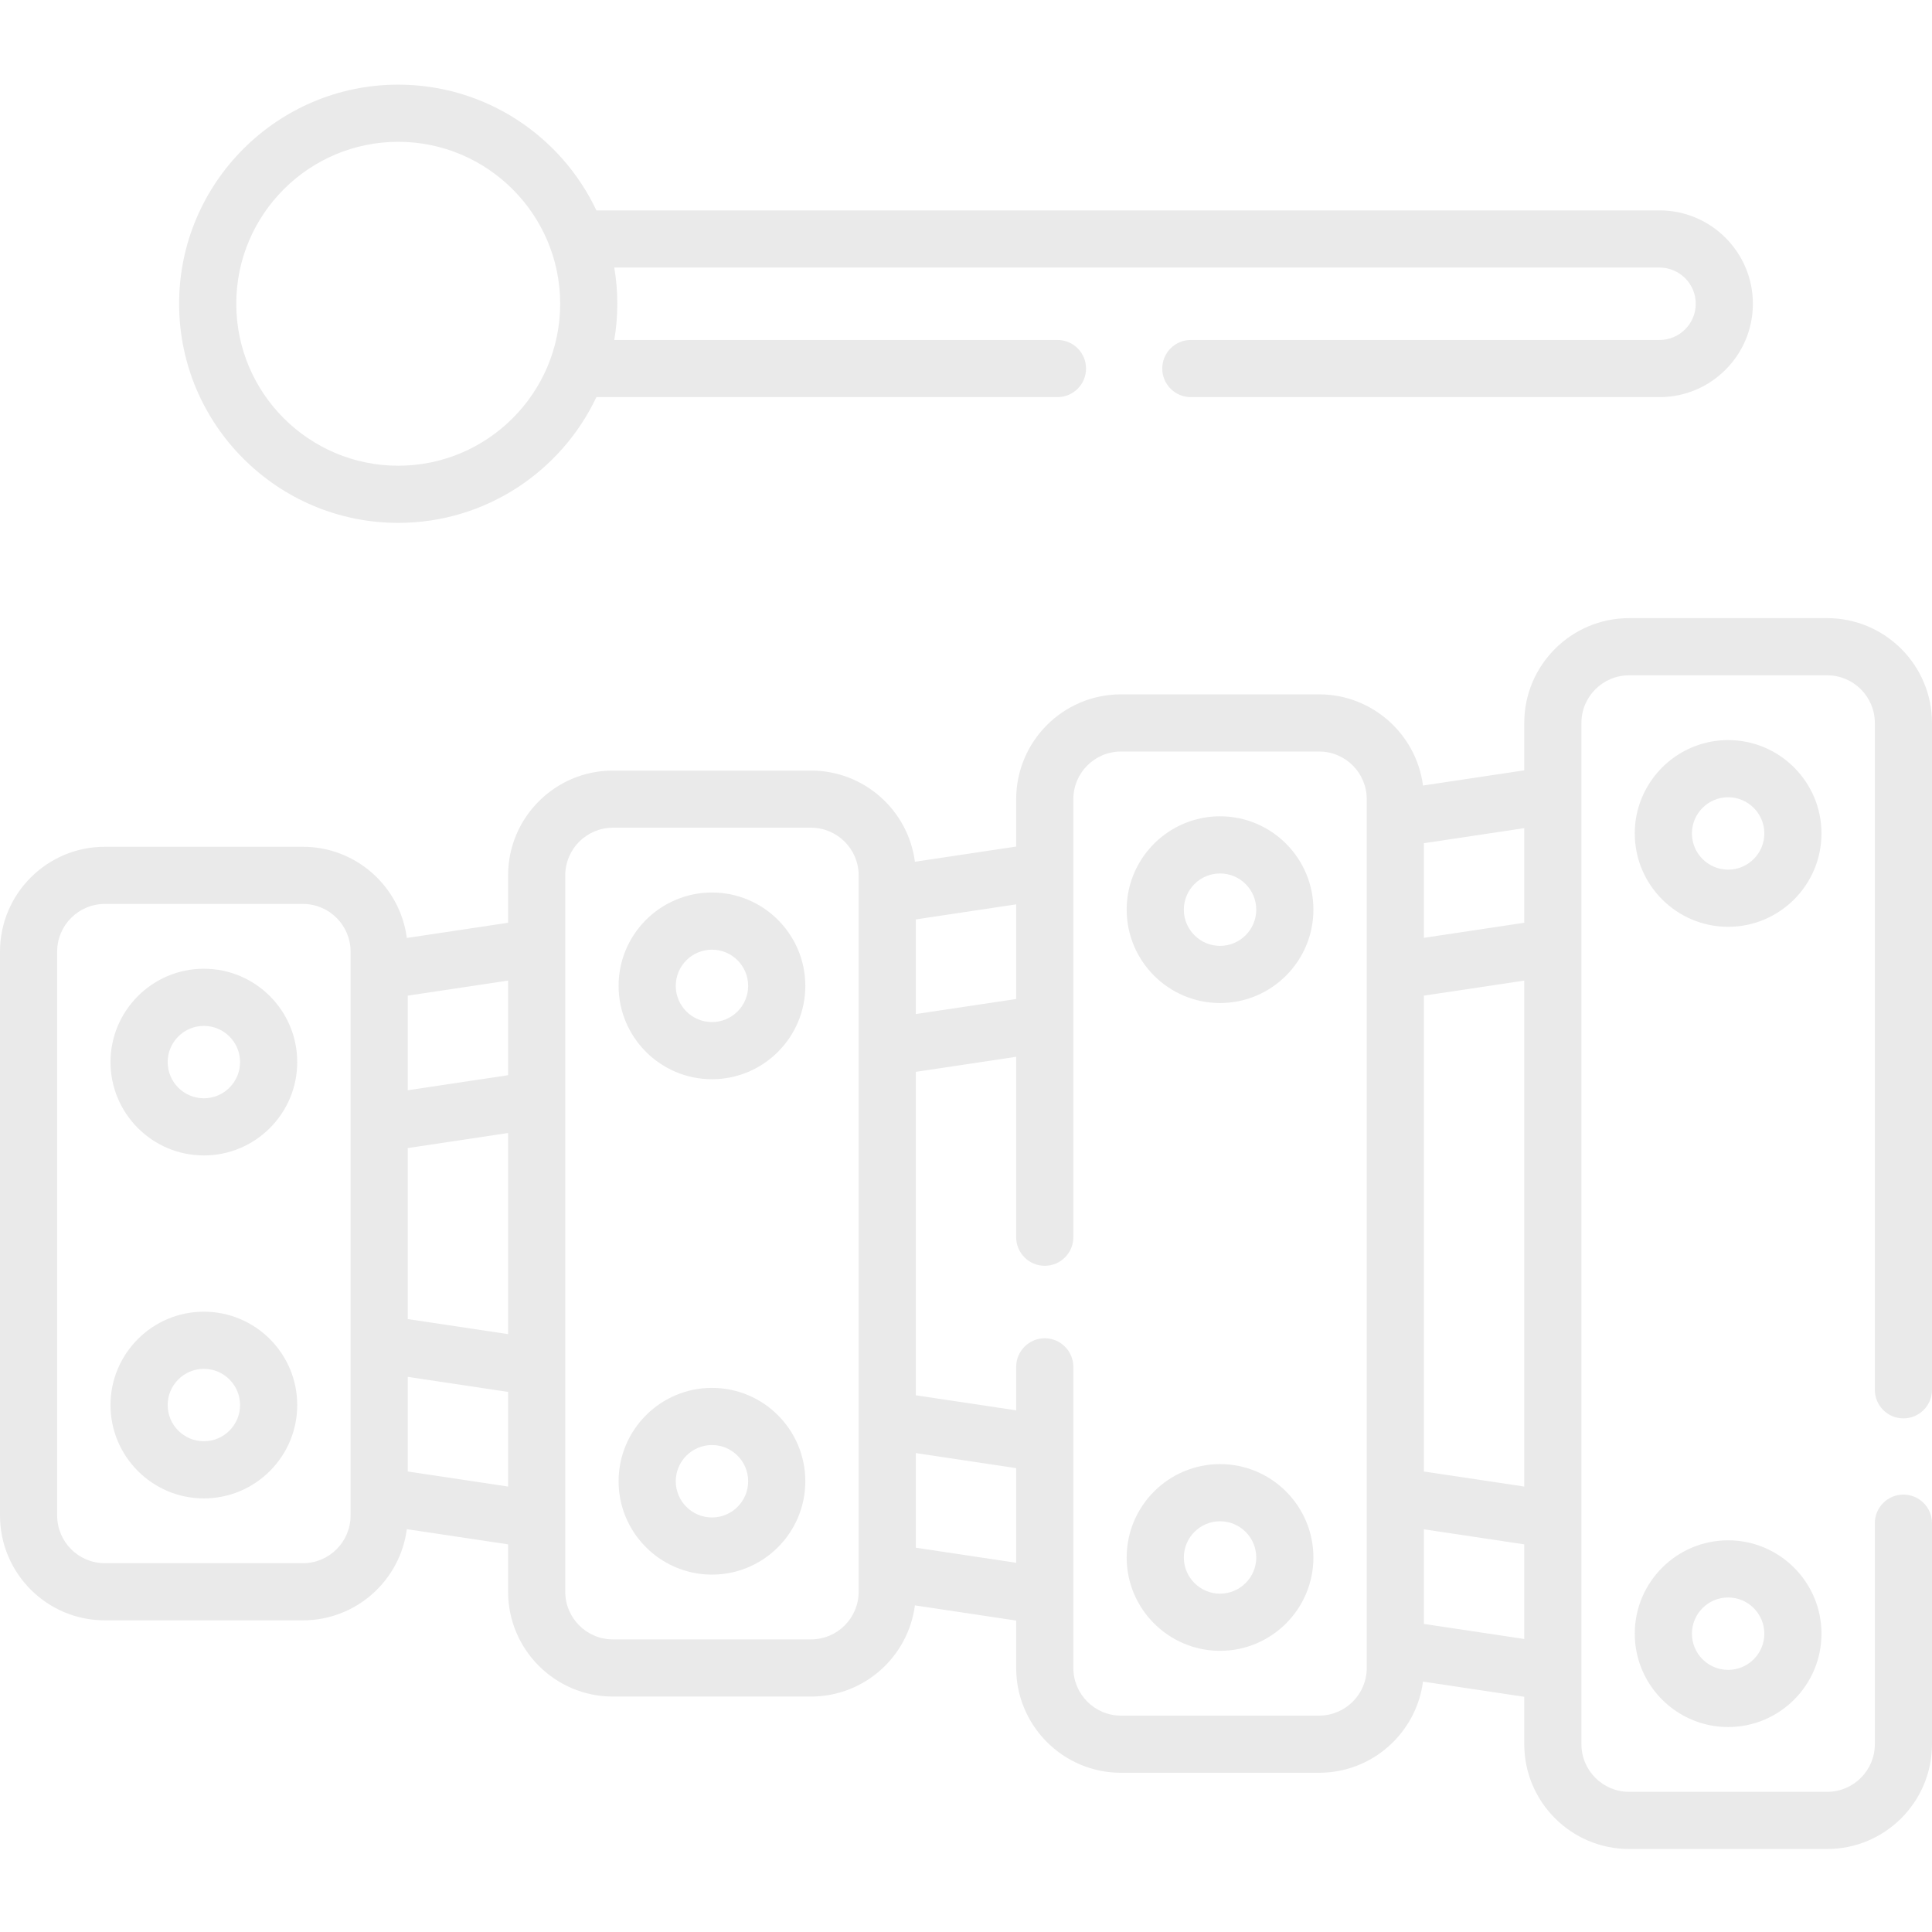 <svg width="150" height="150" viewBox="0 0 150 150" fill="none" xmlns="http://www.w3.org/2000/svg">
<path d="M8.136 125.803L23.521 125.803C27.648 125.803 31.066 122.713 31.586 118.724L39.448 119.903L39.448 123.585C39.448 128.071 43.097 131.72 47.583 131.72L62.969 131.72C67.096 131.72 70.514 128.629 71.034 124.641L78.896 125.821L78.896 129.501C78.896 133.987 82.546 137.638 87.031 137.638L102.417 137.638C106.544 137.638 109.962 134.547 110.481 130.559L118.343 131.738L118.343 135.419C118.343 139.905 121.993 143.555 126.479 143.555L141.864 143.555C146.349 143.555 150 139.905 150 135.419L150 118.259C150 117.033 149.007 116.04 147.781 116.04C146.555 116.04 145.562 117.033 145.562 118.259L145.562 135.419C145.562 137.458 143.903 139.117 141.864 139.117L126.479 139.117C124.44 139.117 122.781 137.457 122.781 135.419L122.781 56.129C122.781 54.089 124.441 52.431 126.479 52.431L141.864 52.431C143.904 52.431 145.562 54.089 145.562 56.129L145.562 107.904C145.562 109.13 146.555 110.123 147.781 110.123C149.007 110.123 150 109.13 150 107.904L150 56.129C150 51.643 146.349 47.993 141.864 47.993L126.479 47.993C121.993 47.993 118.343 51.643 118.343 56.129L118.343 59.809L110.481 60.989C109.962 57.001 106.545 53.91 102.417 53.91L87.031 53.91C82.545 53.91 78.896 57.56 78.896 62.046L78.896 65.727L71.034 66.906C70.514 62.917 67.096 59.827 62.969 59.827L47.583 59.827C43.097 59.827 39.448 63.477 39.448 67.963L39.448 71.643L31.586 72.823C31.066 68.835 27.648 65.744 23.521 65.744L8.136 65.744C3.65 65.744 6.48337e-06 69.394 6.09119e-06 73.88L2.26317e-06 117.667C1.87099e-06 122.153 3.651 125.803 8.136 125.803ZM39.448 103.582L31.657 102.413L31.657 89.135L39.448 87.966L39.448 103.582ZM31.657 114.247L31.657 106.9L39.448 108.069L39.448 115.416L31.657 114.247ZM71.104 120.164L71.104 112.818L78.896 113.987L78.896 121.333L71.104 120.164ZM118.343 115.416L110.552 114.248L110.552 77.3L118.343 76.132L118.343 115.416ZM110.552 126.082L110.552 118.735L118.343 119.903L118.343 127.25L110.552 126.082ZM118.343 71.643L110.552 72.812L110.552 65.466L118.343 64.297L118.343 71.643ZM83.334 62.045C83.334 60.006 84.993 58.348 87.031 58.348L102.417 58.348C104.456 58.348 106.114 60.007 106.114 62.045L106.114 129.501C106.114 131.541 104.455 133.2 102.417 133.2L87.031 133.2C84.992 133.2 83.334 131.541 83.334 129.501L83.334 106.122C83.334 104.898 82.34 103.903 81.115 103.903C79.889 103.903 78.896 104.898 78.896 106.122L78.896 109.499L71.104 108.331L71.104 83.217L78.896 82.048L78.896 96.057C78.896 97.283 79.889 98.276 81.115 98.276C82.34 98.276 83.334 97.283 83.334 96.057L83.334 62.045ZM78.896 77.561L71.104 78.73L71.104 71.382L78.896 70.214L78.896 77.561ZM43.886 67.963C43.886 65.924 45.545 64.264 47.583 64.264L62.969 64.264C65.008 64.264 66.666 65.924 66.666 67.963L66.666 123.585C66.666 125.624 65.007 127.282 62.969 127.282L47.583 127.282C45.544 127.282 43.886 125.623 43.886 123.585L43.886 67.963ZM39.448 83.478L31.657 84.646L31.657 77.3L39.448 76.131L39.448 83.478ZM4.438 73.881C4.438 71.841 6.097 70.182 8.136 70.182L23.521 70.182C25.56 70.182 27.219 71.841 27.219 73.881L27.219 117.667C27.219 119.706 25.559 121.366 23.521 121.366L8.136 121.366C6.096 121.366 4.438 119.706 4.438 117.667L4.438 73.881Z" fill="#EAEAEA"/>
<path d="M134.172 57.46C133.459 57.46 132.771 57.565 132.12 57.757C132.045 57.777 131.973 57.8 131.901 57.826C129.014 58.781 126.923 61.505 126.923 64.708C126.923 68.706 130.174 71.957 134.172 71.957C138.169 71.957 141.42 68.706 141.42 64.708C141.42 60.712 138.168 57.46 134.172 57.46ZM134.172 67.519C132.622 67.519 131.361 66.258 131.361 64.708C131.361 63.159 132.622 61.898 134.172 61.898C135.721 61.898 136.982 63.159 136.982 64.708C136.982 66.258 135.721 67.519 134.172 67.519Z" fill="#EAEAEA"/>
<path d="M134.172 119.59C130.174 119.59 126.923 122.842 126.923 126.838C126.923 130.055 129.03 132.788 131.936 133.733C131.988 133.752 132.041 133.768 132.095 133.783C132.753 133.979 133.45 134.087 134.172 134.087C138.168 134.087 141.42 130.836 141.42 126.838C141.42 122.842 138.168 119.59 134.172 119.59ZM134.172 129.649C132.622 129.649 131.361 128.389 131.361 126.838C131.361 125.289 132.622 124.028 134.172 124.028C135.721 124.028 136.982 125.289 136.982 126.838C136.982 128.389 135.721 129.649 134.172 129.649Z" fill="#EAEAEA"/>
<path d="M94.724 77.875C98.721 77.875 101.973 74.622 101.973 70.626C101.973 66.629 98.721 63.377 94.724 63.377C94.022 63.377 93.344 63.479 92.702 63.666C92.665 63.675 92.63 63.686 92.593 63.698C92.582 63.701 92.57 63.703 92.56 63.707C92.524 63.718 92.489 63.73 92.455 63.742C89.566 64.698 87.475 67.422 87.475 70.626C87.475 74.622 90.727 77.875 94.724 77.875ZM97.535 70.626C97.535 72.176 96.273 73.437 94.724 73.437C93.174 73.437 91.913 72.176 91.913 70.626C91.913 69.075 93.174 67.815 94.724 67.815C96.273 67.815 97.535 69.075 97.535 70.626Z" fill="#EAEAEA"/>
<path d="M92.454 127.804C92.489 127.817 92.526 127.829 92.561 127.841C92.57 127.843 92.579 127.847 92.588 127.849C92.626 127.86 92.664 127.872 92.703 127.882C93.345 128.069 94.022 128.17 94.724 128.17C98.721 128.17 101.973 124.919 101.973 120.922C101.973 116.924 98.721 113.673 94.724 113.673C90.727 113.673 87.475 116.924 87.475 120.922C87.475 124.126 89.566 126.849 92.454 127.804ZM94.724 118.111C96.273 118.111 97.535 119.372 97.535 120.922C97.535 122.471 96.273 123.732 94.724 123.732C93.174 123.732 91.913 122.471 91.913 120.922C91.913 119.372 93.174 118.111 94.724 118.111Z" fill="#EAEAEA"/>
<path d="M55.276 83.791C59.274 83.791 62.525 80.54 62.525 76.543C62.525 72.545 59.274 69.294 55.276 69.294C54.556 69.294 53.862 69.401 53.206 69.597C53.148 69.613 53.09 69.63 53.033 69.651C50.131 70.597 48.028 73.329 48.028 76.543C48.028 80.54 51.279 83.791 55.276 83.791ZM58.087 76.543C58.087 78.092 56.826 79.353 55.276 79.353C53.727 79.353 52.466 78.092 52.466 76.543C52.466 74.993 53.727 73.732 55.276 73.732C56.826 73.732 58.087 74.993 58.087 76.543Z" fill="#EAEAEA"/>
<path d="M53.069 121.908C53.105 121.921 53.143 121.932 53.181 121.942C53.845 122.144 54.547 122.253 55.276 122.253C59.274 122.253 62.525 119.001 62.525 115.004C62.525 111.007 59.274 107.755 55.276 107.755C51.279 107.755 48.028 111.007 48.028 115.004C48.028 118.231 50.148 120.972 53.069 121.908ZM55.276 112.193C56.826 112.193 58.087 113.454 58.087 115.005C58.087 116.555 56.826 117.816 55.276 117.816C53.727 117.816 52.466 116.555 52.466 115.005C52.466 113.454 53.727 112.193 55.276 112.193Z" fill="#EAEAEA"/>
<path d="M15.828 89.708C19.826 89.708 23.077 86.457 23.077 82.46C23.077 78.463 19.826 75.212 15.828 75.212C11.832 75.212 8.58 78.463 8.58 82.46C8.58 86.457 11.832 89.708 15.828 89.708ZM15.828 79.65C17.378 79.65 18.639 80.911 18.639 82.46C18.639 84.01 17.378 85.271 15.828 85.271C14.279 85.271 13.018 84.01 13.018 82.46C13.018 80.911 14.279 79.65 15.828 79.65Z" fill="#EAEAEA"/>
<path d="M15.828 116.336C19.826 116.336 23.077 113.084 23.077 109.087C23.077 105.09 19.826 101.839 15.828 101.839C11.832 101.839 8.58 105.09 8.58 109.087C8.58 113.084 11.832 116.336 15.828 116.336ZM15.828 106.277C17.378 106.277 18.639 107.538 18.639 109.087C18.639 110.637 17.378 111.898 15.828 111.898C14.279 111.898 13.018 110.637 13.018 109.087C13.018 107.538 14.279 106.277 15.828 106.277Z" fill="#EAEAEA"/>
<path d="M30.917 40.596C37.706 40.596 43.577 36.597 46.304 30.833L82.101 30.833C83.327 30.833 84.32 29.839 84.32 28.614C84.32 27.388 83.327 26.395 82.101 26.395L47.692 26.395C47.845 25.48 47.929 24.542 47.929 23.584C47.929 22.626 47.845 21.689 47.692 20.773L128.847 20.773C130.396 20.773 131.657 22.034 131.657 23.584C131.657 25.134 130.396 26.395 128.847 26.395L92.456 26.395C91.23 26.395 90.237 27.388 90.237 28.614C90.237 29.839 91.23 30.833 92.456 30.833L128.847 30.833C132.843 30.833 136.094 27.581 136.094 23.584C136.094 19.588 132.843 16.335 128.847 16.335L46.304 16.335C43.577 10.571 37.706 6.572 30.917 6.572C21.537 6.572 13.906 14.204 13.906 23.584C13.906 32.965 21.537 40.596 30.917 40.596ZM30.917 11.01C37.85 11.01 43.491 16.651 43.491 23.584C43.491 30.518 37.85 36.159 30.917 36.159C23.983 36.159 18.344 30.518 18.344 23.584C18.344 16.651 23.983 11.01 30.917 11.01Z" fill="#EAEAEA"/>
</svg>
